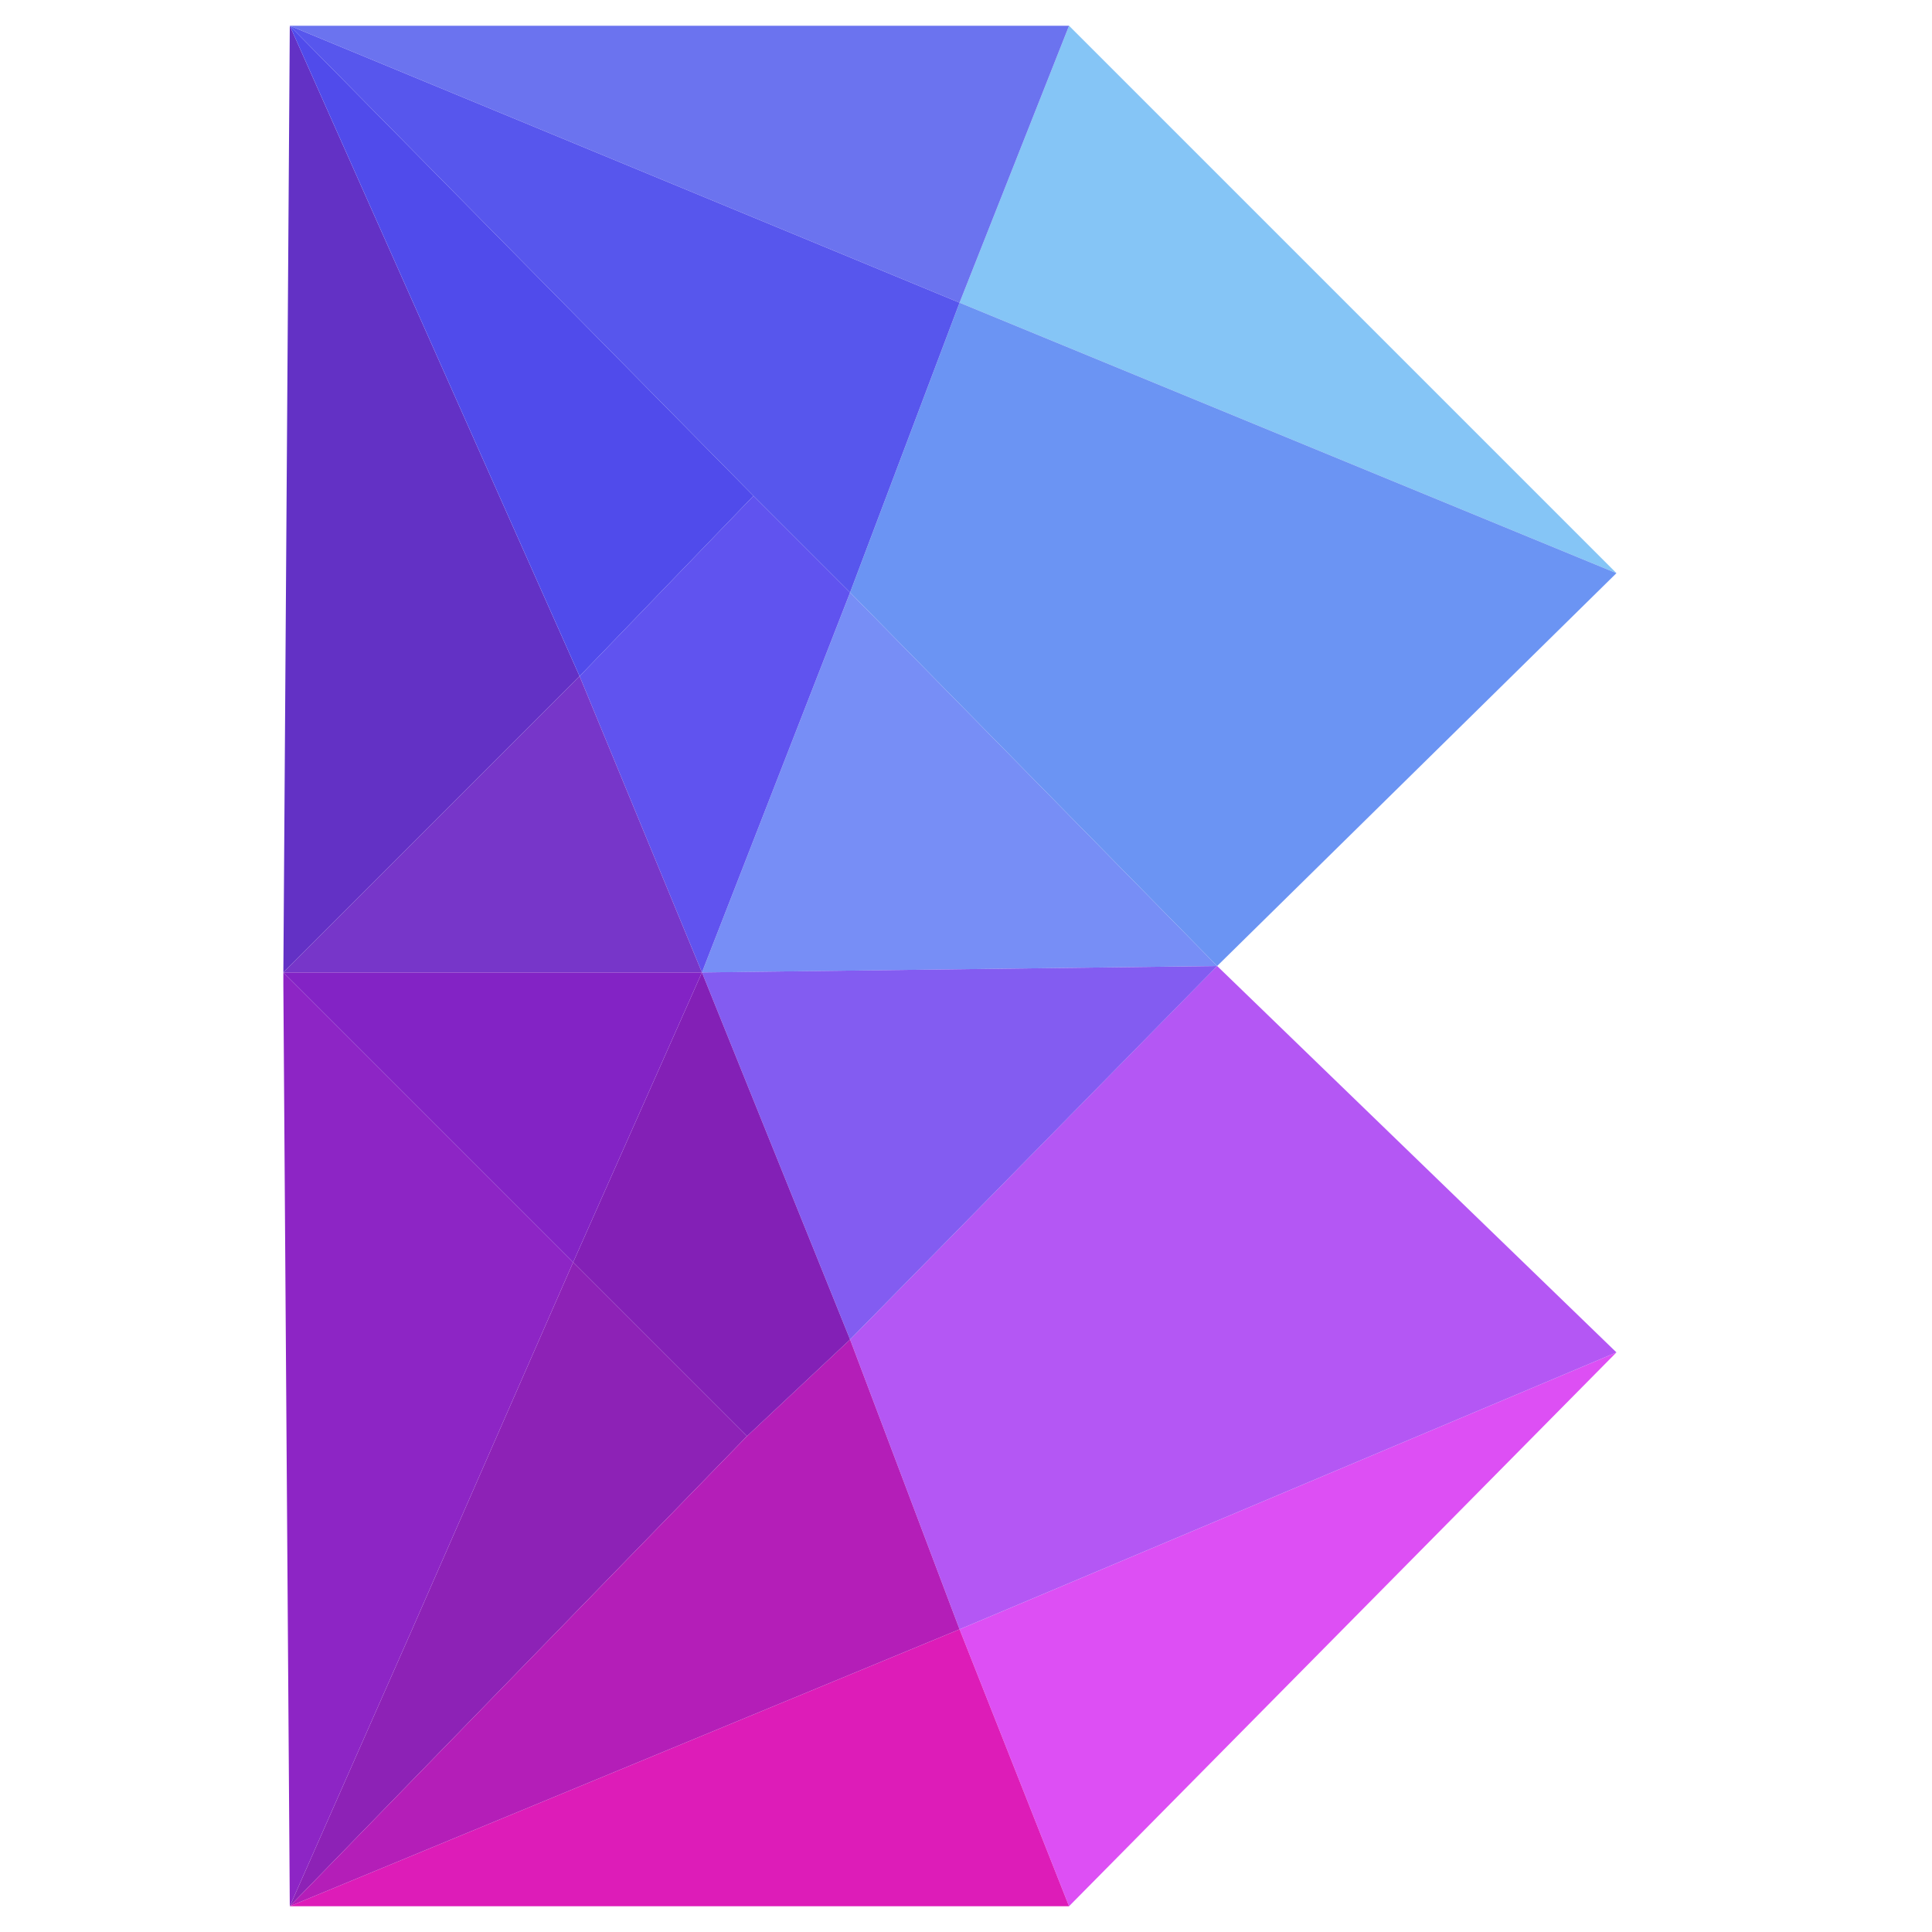 <?xml version="1.0" encoding="utf-8"?>
<!-- Generator: Adobe Illustrator 24.3.0, SVG Export Plug-In . SVG Version: 6.00 Build 0)  -->
<svg version="1.0" id="Laag_1" xmlns="http://www.w3.org/2000/svg" xmlns:xlink="http://www.w3.org/1999/xlink" x="0px" y="0px"
	 viewBox="0 0 30 30" style="enable-background:new 0 0 30 30;" xml:space="preserve">
<style type="text/css">
	.st0{fill:#778EF6;}
	.st1{fill:#DD4FF4;}
	.st2{fill:#85C5F6;}
	.st3{fill:#B457F4;}
	.st4{fill:#6B94F3;}
	.st5{fill:#835CF1;}
	.st6{fill:#6B73EF;}
	.st7{fill:#6053EF;}
	.st8{fill:#5756ED;}
	.st9{fill:#DD1CB8;}
	.st10{fill:#8D22B6;}
	.st11{fill:#B41EB8;}
	.st12{fill:#8320B6;}
	.st13{fill:#7736C9;}
	.st14{fill:#6331C5;}
	.st15{fill:#8D25C5;}
	.st16{fill:#8323C5;}
	.st17{fill:#504BEB;}
</style>
<g>
	<polygon class="st0" points="11,15.1 18.9,15 13.2,9.2 10.9,15.1 	"/>
	<polygon class="st1" points="16.6,29.6 25.1,21 14.9,25.3 	"/>
	<polygon class="st2" points="25.1,8.9 16.6,0.4 14.9,4.7 	"/>
	<polygon class="st3" points="18.9,15 18.8,15.1 13.2,20.8 14.9,25.3 25.1,21 	"/>
	<polygon class="st4" points="13.2,9.2 18.9,15 25.1,8.9 14.9,4.7 	"/>
	<polygon class="st5" points="13.2,20.8 18.9,15 10.9,15.1 	"/>
	<polygon class="st6" points="16.6,0.4 4.5,0.4 14.9,4.7 	"/>
	<polygon class="st7" points="13.2,9.2 11.7,7.7 9,10.5 10.9,15.1 	"/>
	<polygon class="st8" points="13.2,9.2 14.9,4.7 4.5,0.4 11.7,7.7 	"/>
	<polygon class="st9" points="4.5,29.6 16.6,29.6 14.9,25.3 	"/>
	<polygon class="st10" points="8.9,19.6 6.4,25.3 4.5,29.6 11.6,22.3 	"/>
	<polygon class="st11" points="13.2,20.8 11.6,22.3 4.5,29.6 14.9,25.3 	"/>
	<polygon class="st12" points="10.9,15.1 8.9,19.6 11.6,22.3 13.2,20.8 	"/>
	<polygon class="st13" points="10.9,15.1 9,10.5 4.4,15.1 4.4,15.1 10.9,15.1 	"/>
	<polygon class="st14" points="9,10.5 4.5,0.4 4.4,15.1 4.4,15.1 	"/>
	<polygon class="st15" points="8.9,19.6 4.4,15.1 4.4,15.3 4.5,29.6 6.4,25.3 	"/>
	<polygon class="st16" points="4.4,15.1 4.4,15.1 8.9,19.6 10.9,15.1 	"/>
	<polygon class="st17" points="11.7,7.7 4.5,0.4 9,10.5 	"/>
</g>
</svg>
